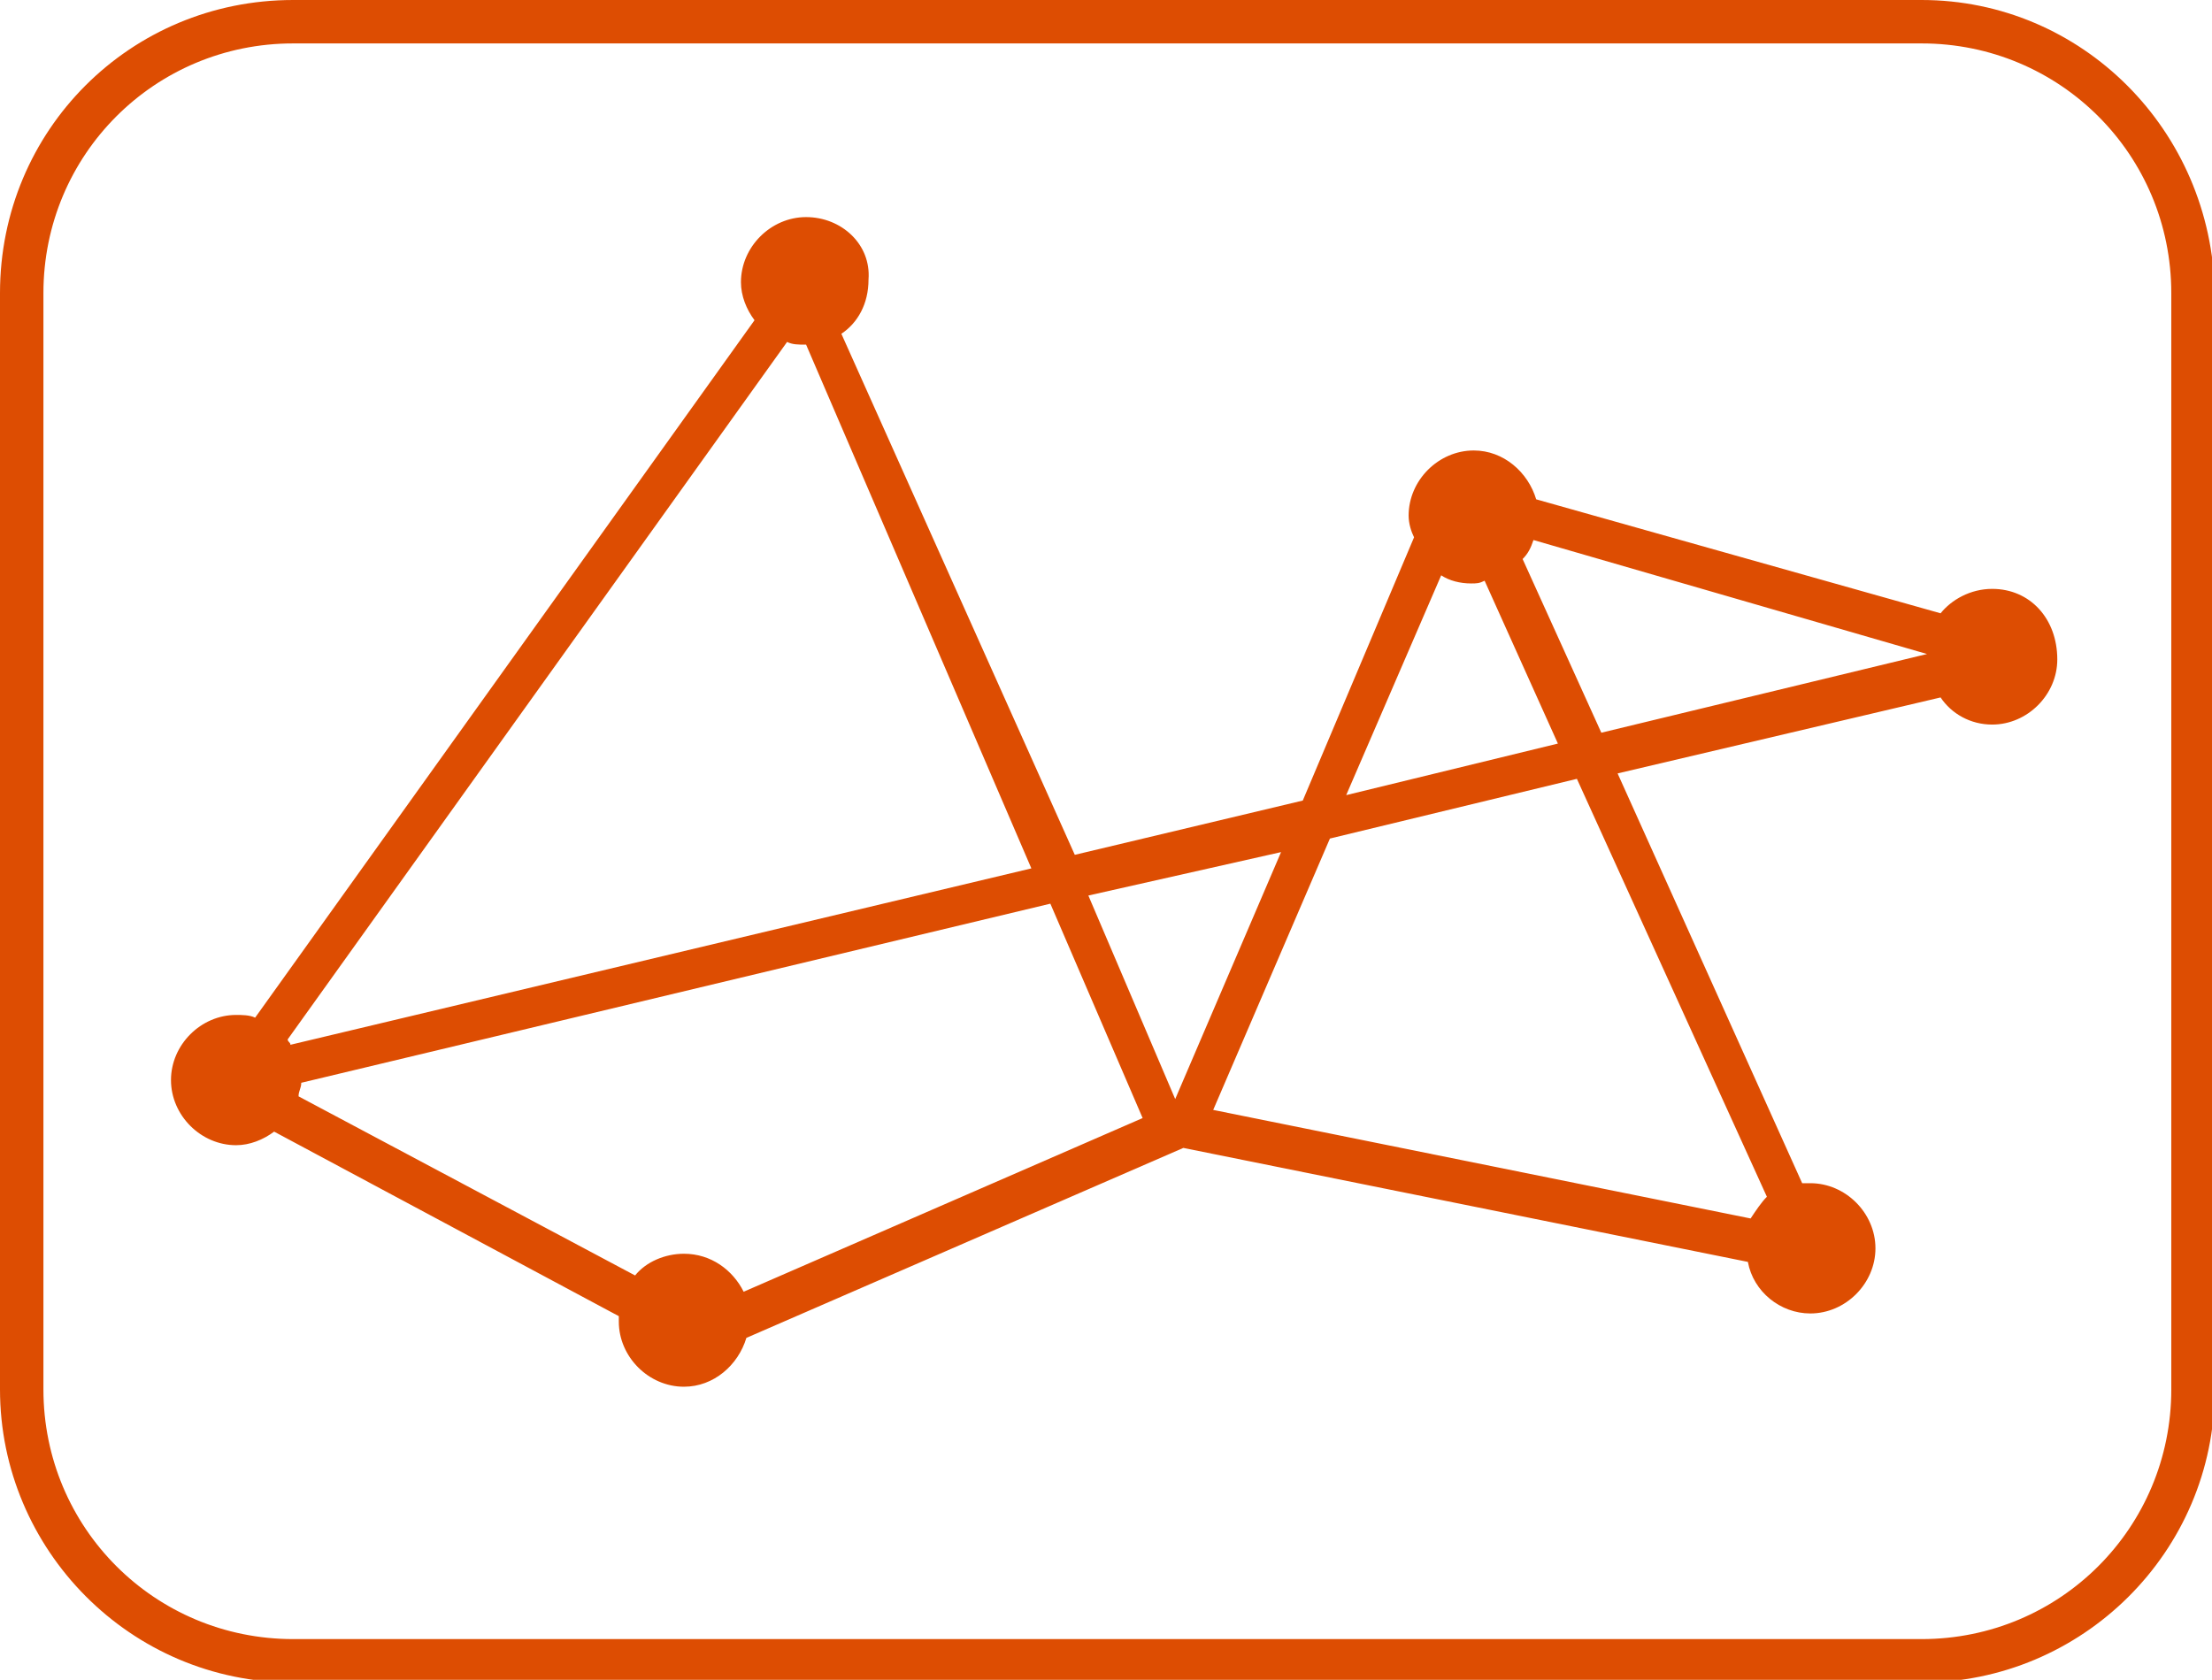 <?xml version="1.0" encoding="utf-8"?>
<!-- Generator: Adobe Illustrator 24.3.0, SVG Export Plug-In . SVG Version: 6.00 Build 0)  -->
<svg version="1.1" id="Layer_1" xmlns="http://www.w3.org/2000/svg" xmlns:xlink="http://www.w3.org/1999/xlink" x="0px" y="0px"
	 viewBox="0 0 81.5 61.9" style="enable-background:new 0 0 81.5 61.9;" xml:space="preserve">
<style type="text/css">
	.st0{fill:#F5F5F5;}
	.st1{fill:#575756;}
	.st2{fill:#AD1820;}
	.st3{fill:#E5332A;}
	.st4{fill:#F6A723;}
	.st5{fill:#E84E1B;}
	.st6{fill:#FAA634;}
	.st7{fill:none;stroke:#9C9B9B;stroke-width:3;stroke-miterlimit:10;}
	.st8{fill:#9C9B9B;}
	.st9{fill:#1D1D1B;}
	.st10{clip-path:url(#SVGID_2_);}
	.st11{clip-path:url(#SVGID_4_);}
	.st12{clip-path:url(#SVGID_6_);}
	.st13{fill:none;stroke:#AD1820;stroke-width:2.797;stroke-miterlimit:10;}
	.st14{fill:#FFFFFF;}
	.st15{fill:#C6C6C5;}
	.st16{fill:#868686;}
	.st17{fill:#3C3C3B;}
	.st18{opacity:0.52;fill:#AD1820;}
	.st19{fill:none;stroke:#AD1820;stroke-width:4.343;stroke-miterlimit:10;}
	.st20{fill:none;stroke:#E5332A;stroke-width:4.343;stroke-miterlimit:10;}
	.st21{fill:#B1B1B1;}
	.st22{fill:#DD4D02;}
	.st23{fill:#A4A4A4;}
</style>
<g>
	<path class="st22" d="M70.8,0h-60C4.8,0,0,4.8,0,10.8v40.4c0,5.9,4.8,10.8,10.8,10.8h60c5.9,0,10.8-4.8,10.8-10.8V10.8
		C81.5,4.8,76.7,0,70.8,0z M80,51.2c0,5.1-4.1,9.2-9.2,9.2h-60c-5.1,0-9.2-4.1-9.2-9.2V10.8c0-5.1,4.1-9.2,9.2-9.2h60
		c5.1,0,9.2,4.1,9.2,9.2V51.2z"/>
	<path class="st22" d="M73.4,21.7c-0.8,0-1.5,0.4-1.9,0.9l-14.9-4.2c-0.3-1-1.2-1.8-2.3-1.8c-1.3,0-2.4,1.1-2.4,2.4
		c0,0.3,0.1,0.6,0.2,0.8l-4.1,9.7l-8.4,2L31,12.3c0.6-0.4,1-1.1,1-2C32.1,9,31,8,29.7,8s-2.4,1.1-2.4,2.4c0,0.5,0.2,1,0.5,1.4
		L9.4,37.5c-0.2-0.1-0.5-0.1-0.7-0.1c-1.3,0-2.4,1.1-2.4,2.4c0,1.3,1.1,2.4,2.4,2.4c0.5,0,1-0.2,1.4-0.5l12.7,6.8c0,0.1,0,0.1,0,0.2
		c0,1.3,1.1,2.4,2.4,2.4c1.1,0,2-0.8,2.3-1.8l16.1-7l20.8,4.2c0.2,1.1,1.2,1.9,2.3,1.9c1.3,0,2.4-1.1,2.4-2.4c0-1.3-1.1-2.4-2.4-2.4
		c-0.1,0-0.2,0-0.3,0l-6.8-15.1l11.9-2.8c0.4,0.6,1.1,1,1.9,1c1.3,0,2.4-1.1,2.4-2.4C75.8,22.8,74.8,21.7,73.4,21.7z M53.1,21.2
		c0.3,0.2,0.7,0.3,1.1,0.3c0.2,0,0.3,0,0.5-0.1l2.7,6l-7.8,1.9L53.1,21.2z M47.2,31.4l-3.9,9.1L40.1,33L47.2,31.4z M10.7,38.5
		c0-0.1-0.1-0.1-0.1-0.2l18.4-25.7c0.2,0.1,0.4,0.1,0.7,0.1L38,32L10.7,38.5z M11,40.4c0-0.2,0.1-0.3,0.1-0.5l27.6-6.6l3.4,7.9
		l-14.7,6.4c-0.4-0.8-1.2-1.4-2.2-1.4c-0.7,0-1.4,0.3-1.8,0.8L11,40.4z M65.1,44.1c-0.2,0.2-0.4,0.5-0.6,0.8l-19.8-4l4.3-10l9.1-2.2
		L65.1,44.1z M59,27l-2.9-6.4c0.2-0.2,0.3-0.4,0.4-0.7L71,24.1c0,0,0,0,0,0c0,0,0,0,0,0L59,27z"/>
</g>
</svg>
